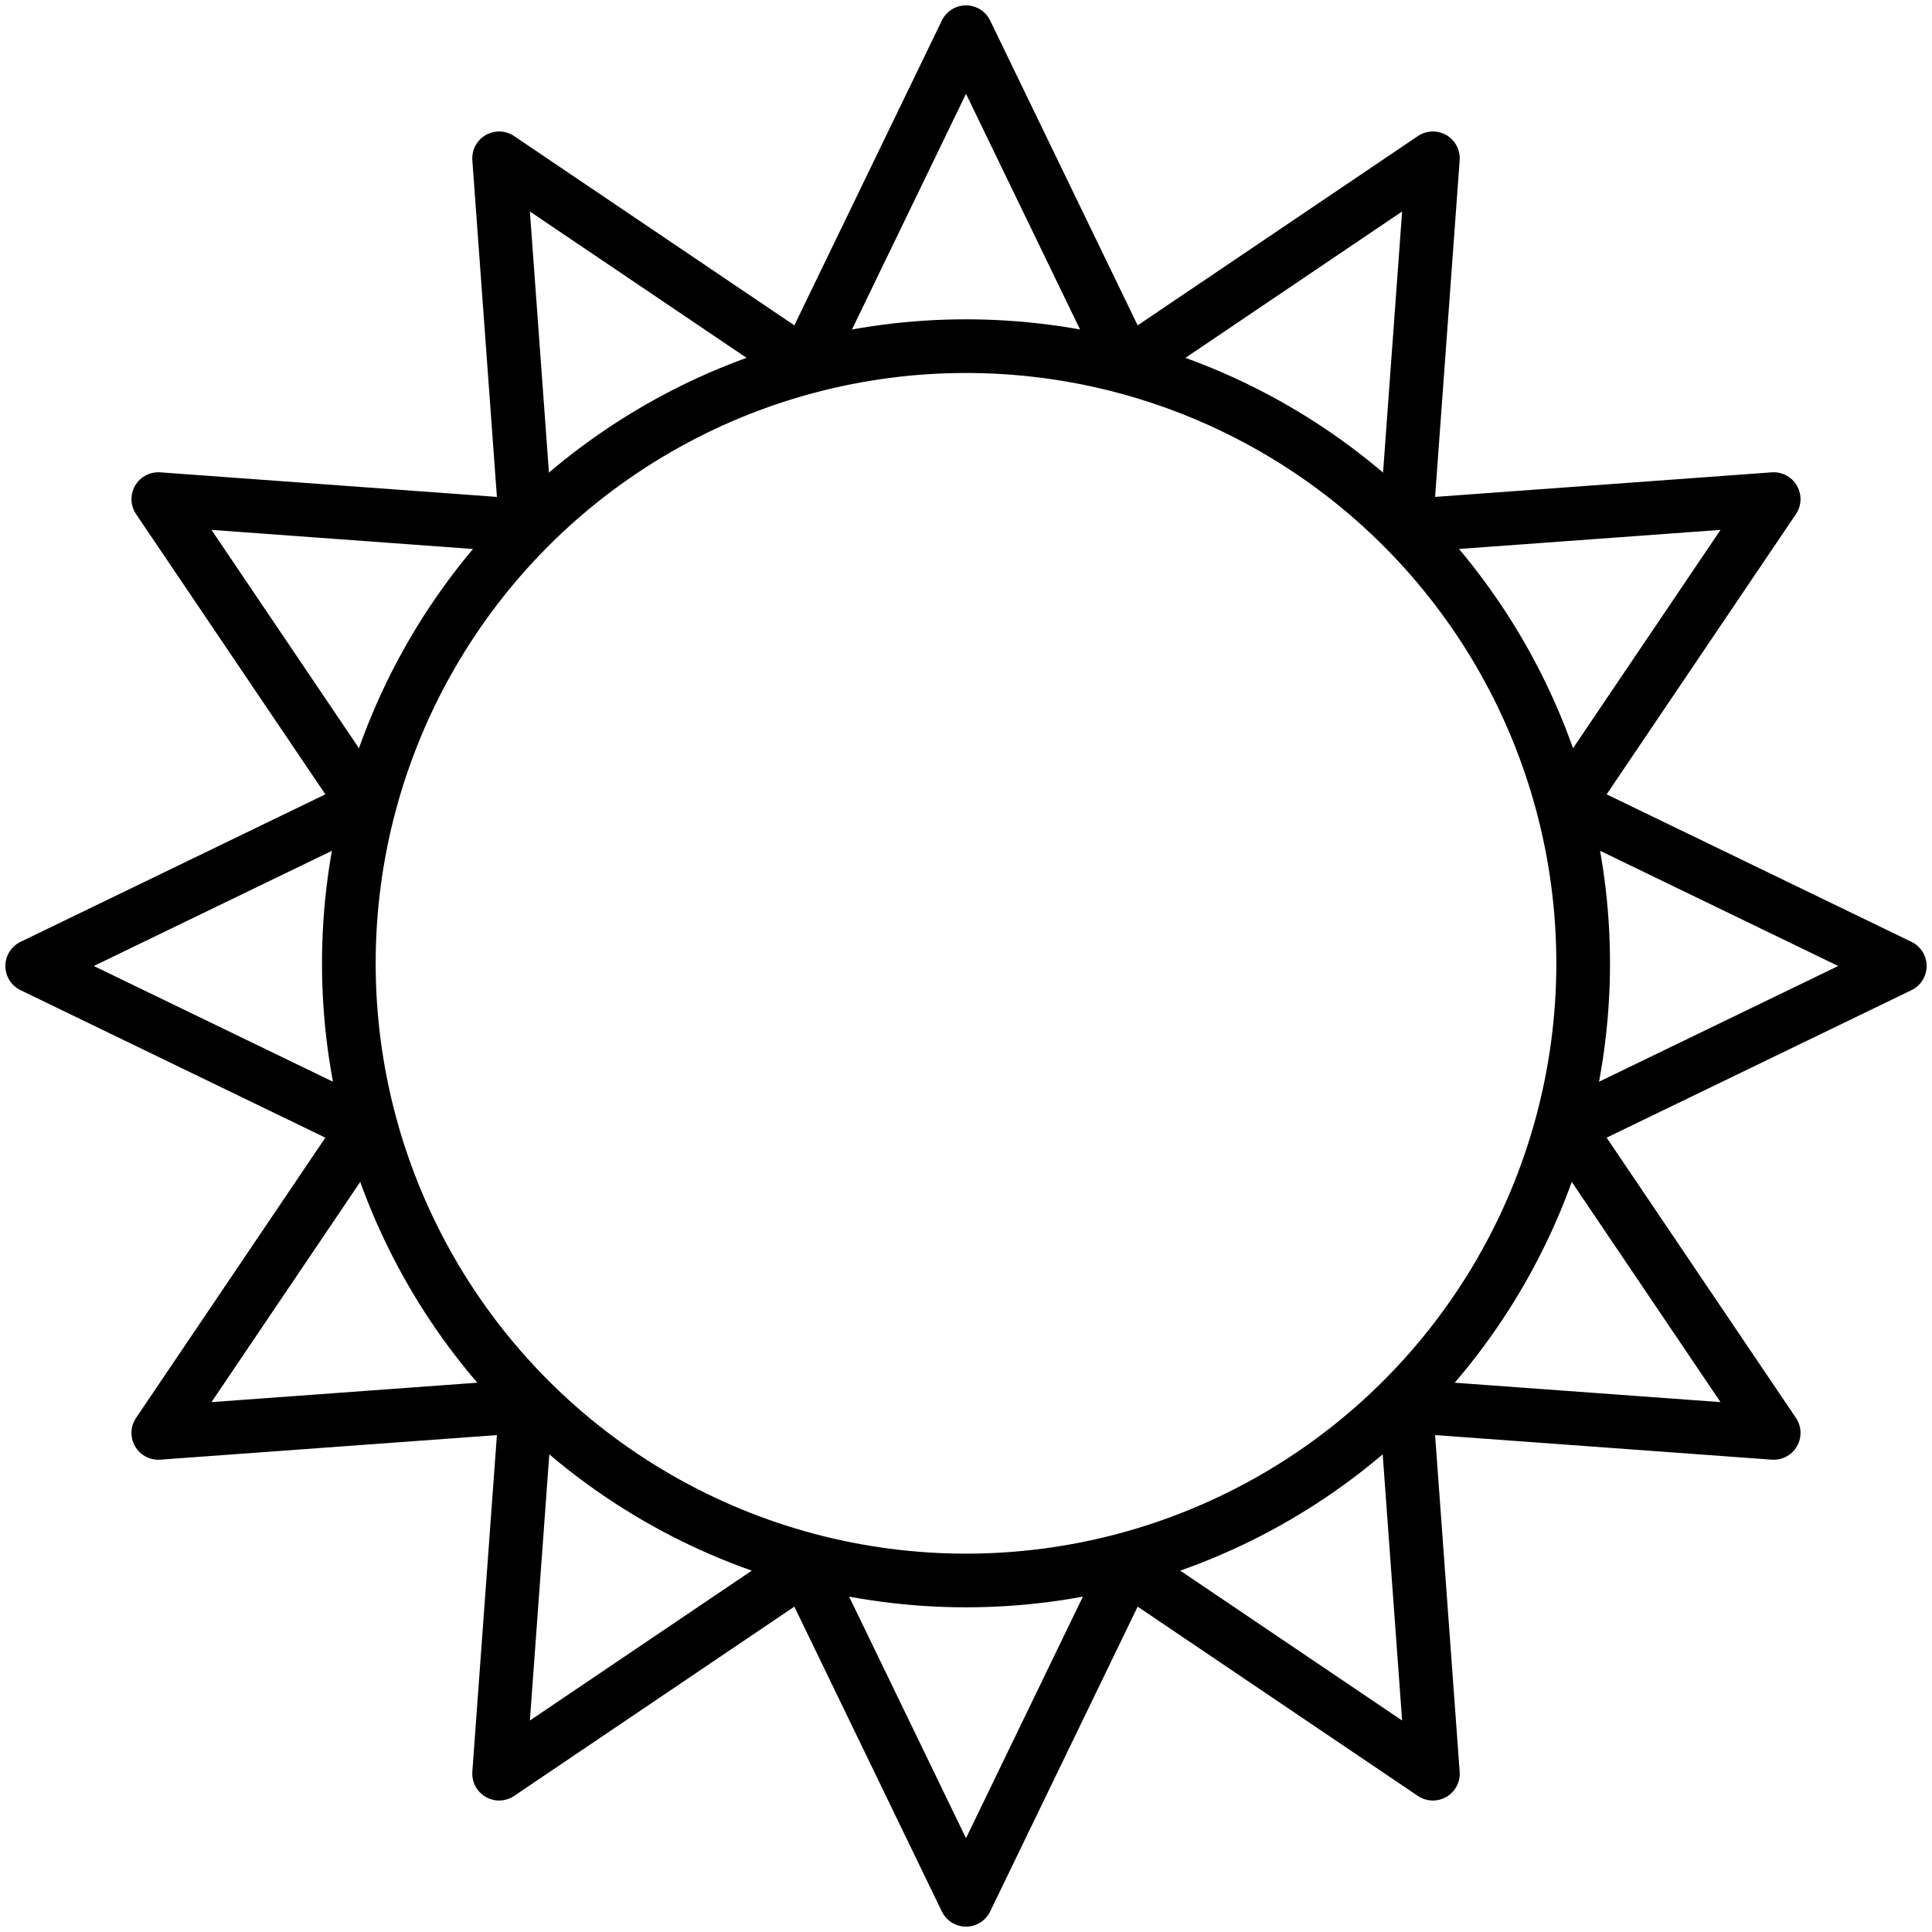 <?xml version="1.0" encoding="utf-8"?>
<!-- Generator: Adobe Illustrator 21.1.0, SVG Export Plug-In . SVG Version: 6.00 Build 0)  -->
<svg version="1.1" id="emoji" xmlns="http://www.w3.org/2000/svg" xmlns:xlink="http://www.w3.org/1999/xlink" x="0px" y="0px"
	 viewBox="0 0 72 72" enable-background="new 0 0 72 72" xml:space="preserve">
<g id="_x2600__xFE0F__1_">
	
		<circle fill="none" stroke="#000000" stroke-width="2" stroke-linecap="round" stroke-linejoin="round" stroke-miterlimit="10" cx="36" cy="35.9" r="23"/>
	<g>
		
			<polygon fill="none" stroke="#000000" stroke-width="2" stroke-linecap="round" stroke-linejoin="round" stroke-miterlimit="10" points="
			70.8,36 58.4,42 66.1,53.4 52.4,52.4 53.4,66.1 42,58.4 36,70.8 30,58.4 18.6,66.1 19.6,52.4 5.9,53.4 13.6,42 1.2,36 13.6,30 
			5.9,18.6 19.6,19.6 18.6,5.9 30,13.6 36,1.2 42,13.6 53.4,5.9 52.4,19.6 66.1,18.6 58.4,30 		"/>
	</g>
</g>
</svg>
